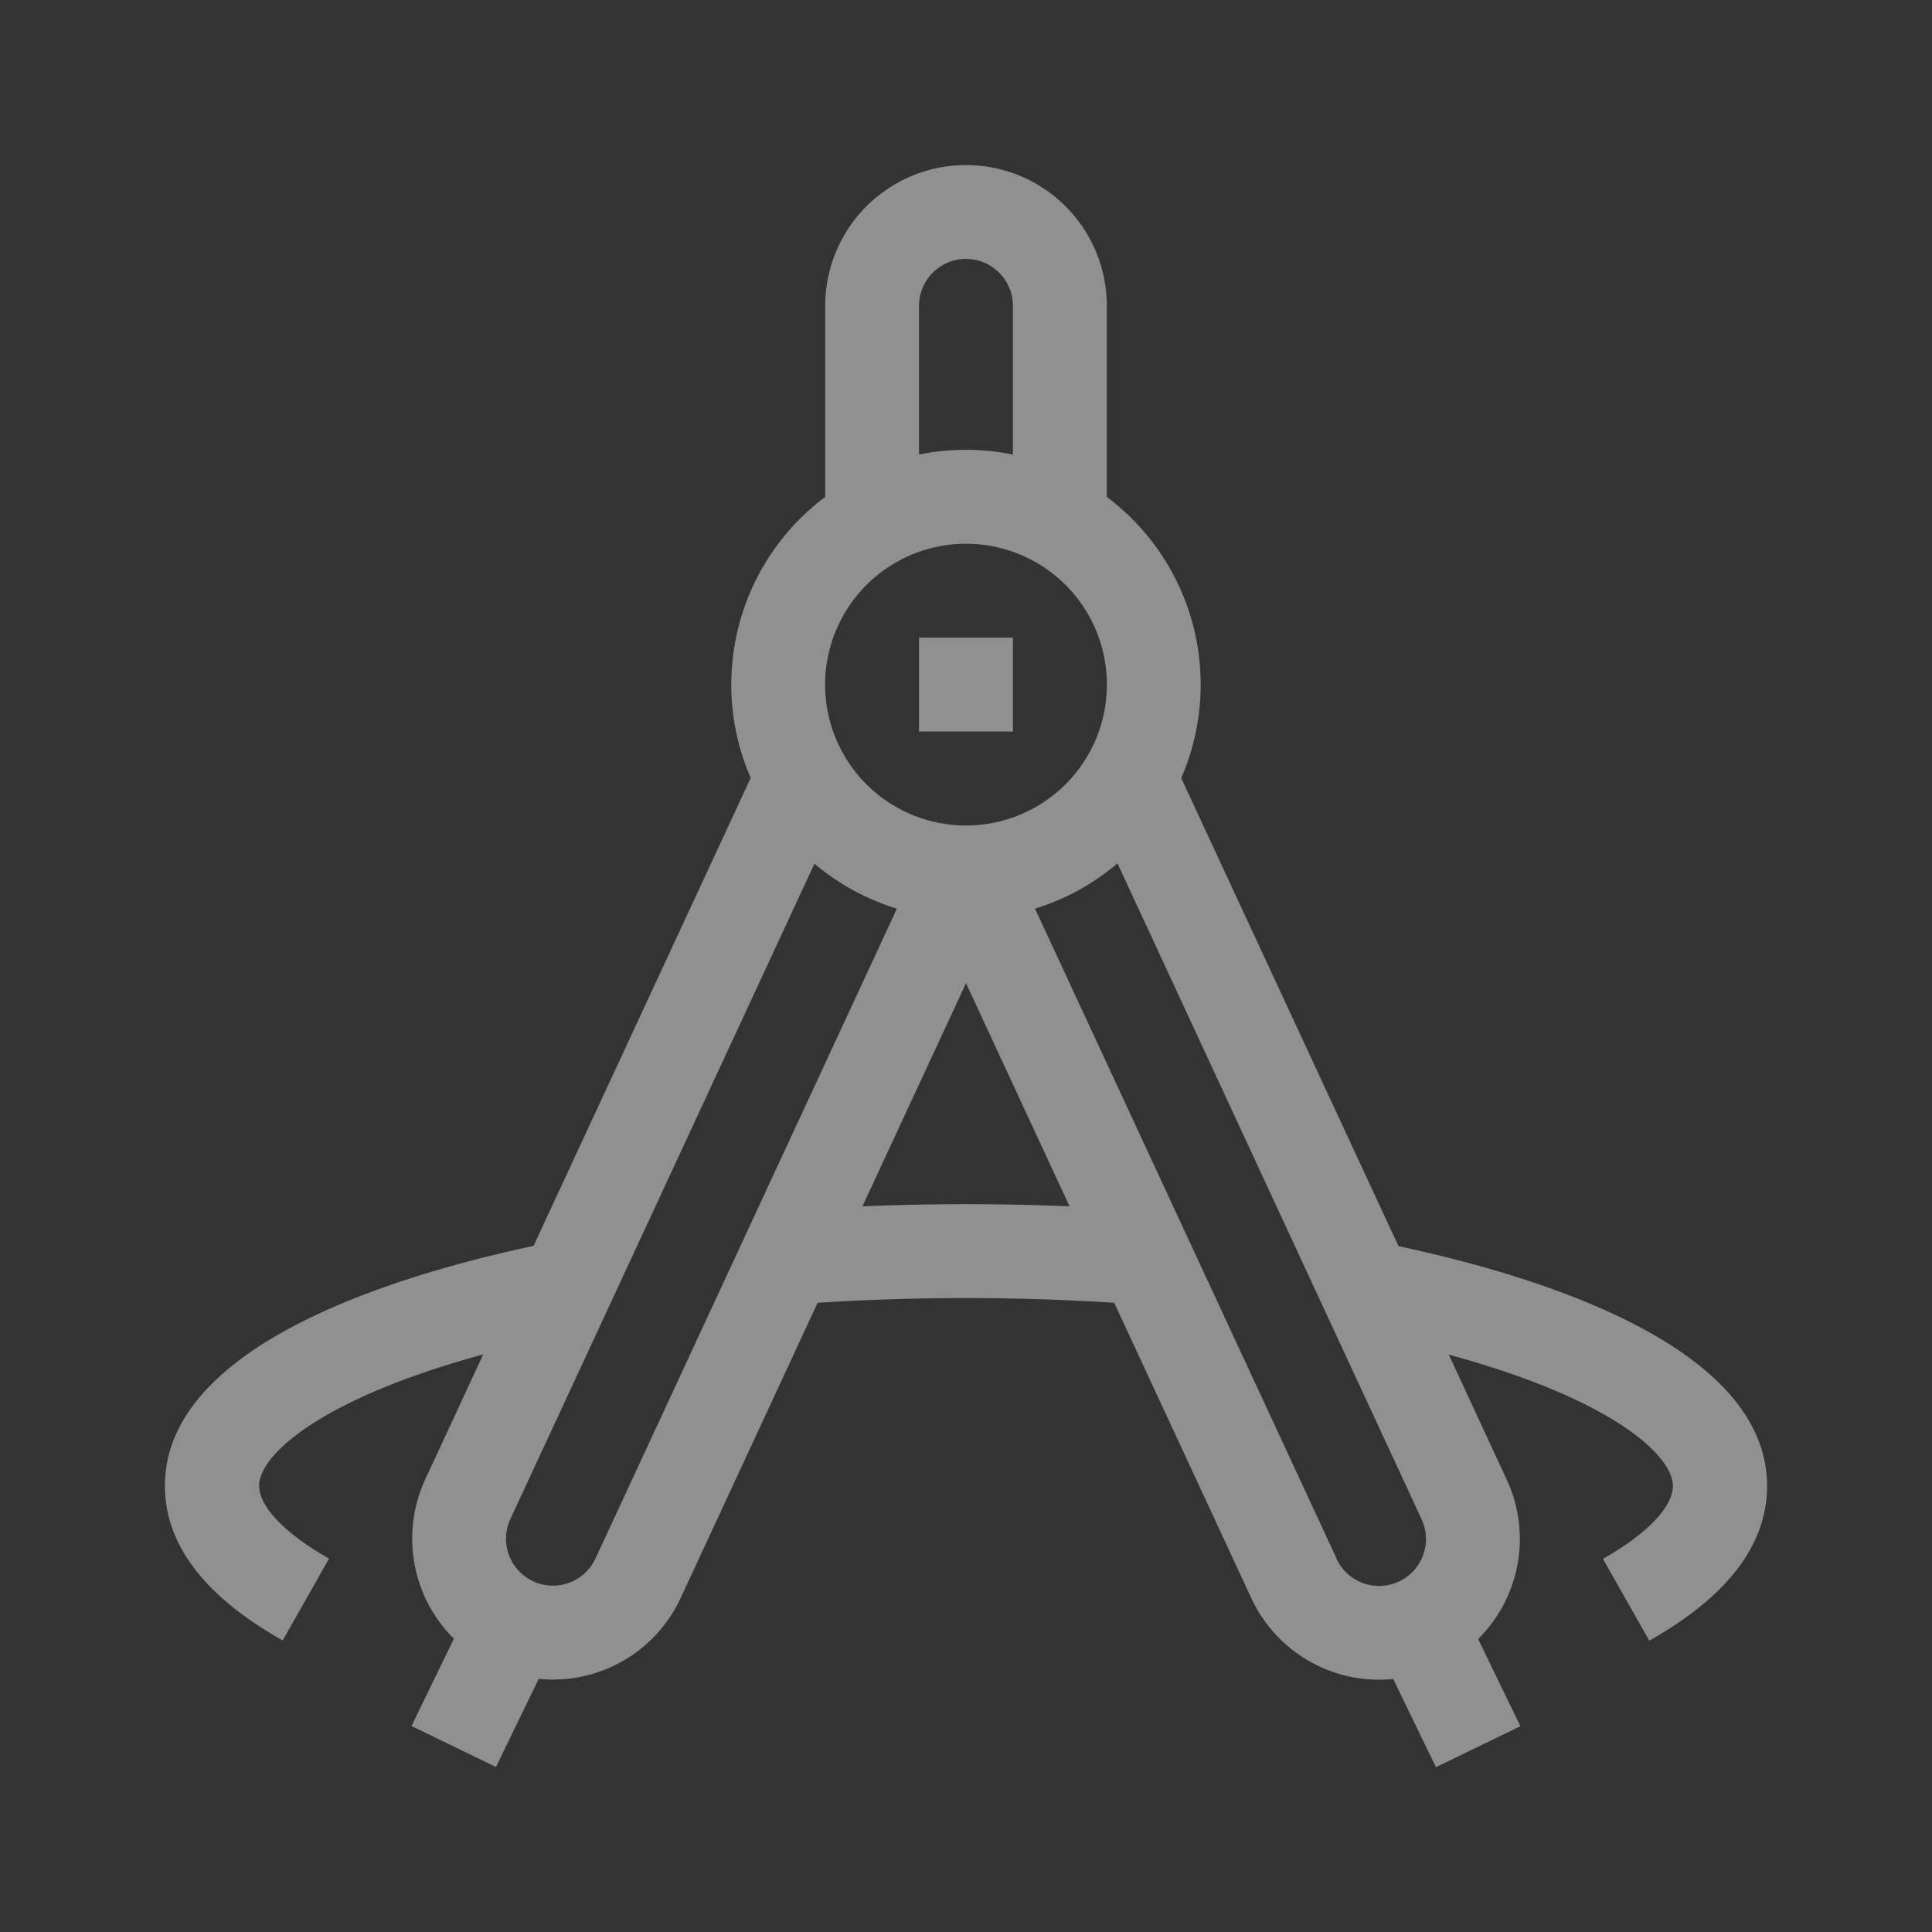 <svg xmlns="http://www.w3.org/2000/svg" xmlns:xlink="http://www.w3.org/1999/xlink" width="25" height="25" viewBox="0 0 25 25">
  <rect x="0" y="0" width="25" height="25" fill="#333333" stroke="none"/>
  <defs>
    <clipPath id="clip-path">
      <rect id="Rectangle_5868" data-name="Rectangle 5868" width="25" height="25" transform="translate(598 2183)" fill="#edeeef" stroke="#707070" stroke-width="1"/>
    </clipPath>
  </defs>
  <g id="Mask_Group_19894" data-name="Mask Group 19894" transform="translate(-598 -2183)" opacity="0.5" clip-path="url(#clip-path)">
    <g id="Group_20744" data-name="Group 20744" transform="translate(600.134 2185.058)">
      <path id="Path_8911" data-name="Path 8911" d="M241,151.077h1.215v1.215H241Z" transform="translate(-231.242 -144.884)" fill="#edeeef"/>
      <path id="Path_8912" data-name="Path 8912" d="M15.961,14.064l-2.81-6.054a3.034,3.034,0,0,0-.963-3.638V1.9a1.822,1.822,0,1,0-3.644,0V4.372A3.034,3.034,0,0,0,7.58,8.009L4.77,14.064C2.979,14.446,0,15.349,0,17.169c0,.758.513,1.431,1.524,2l.6-1.059c-.567-.319-.905-.672-.905-.942,0-.4.8-1.128,2.9-1.7l-.749,1.614a1.826,1.826,0,0,0,.369,2.065l-.548,1.13,1.093.53.553-1.141a1.821,1.821,0,0,0,1.836-1.045L8.446,14.8c.628-.04,1.272-.061,1.919-.061s1.291.021,1.919.061l1.775,3.824a1.822,1.822,0,0,0,1.835,1.044l.553,1.141,1.093-.53-.547-1.128a1.824,1.824,0,0,0,.369-2.065l-.749-1.615c2.106.572,2.9,1.3,2.9,1.7,0,.271-.338.623-.905.942l.6,1.059c1.011-.57,1.524-1.243,1.524-2,0-1.822-2.984-2.724-4.77-3.105ZM9.758,1.9a.607.607,0,1,1,1.215,0V3.824a3.048,3.048,0,0,0-1.215,0Zm.607,3.078A1.823,1.823,0,1,1,8.543,6.8,1.824,1.824,0,0,1,10.366,4.978ZM5.571,18.11a.607.607,0,1,1-1.1-.514L8.405,9.118A3.034,3.034,0,0,0,9.472,9.7Zm3.455-4.558,1.34-2.888,1.34,2.888c-.887-.037-1.794-.037-2.681,0Zm6.136,4.559L11.259,9.7a3.033,3.033,0,0,0,1.067-.586L16.261,17.6a.607.607,0,0,1-1.1.514Z" fill="#edeeef"/>
    </g>
  </g>
</svg>
